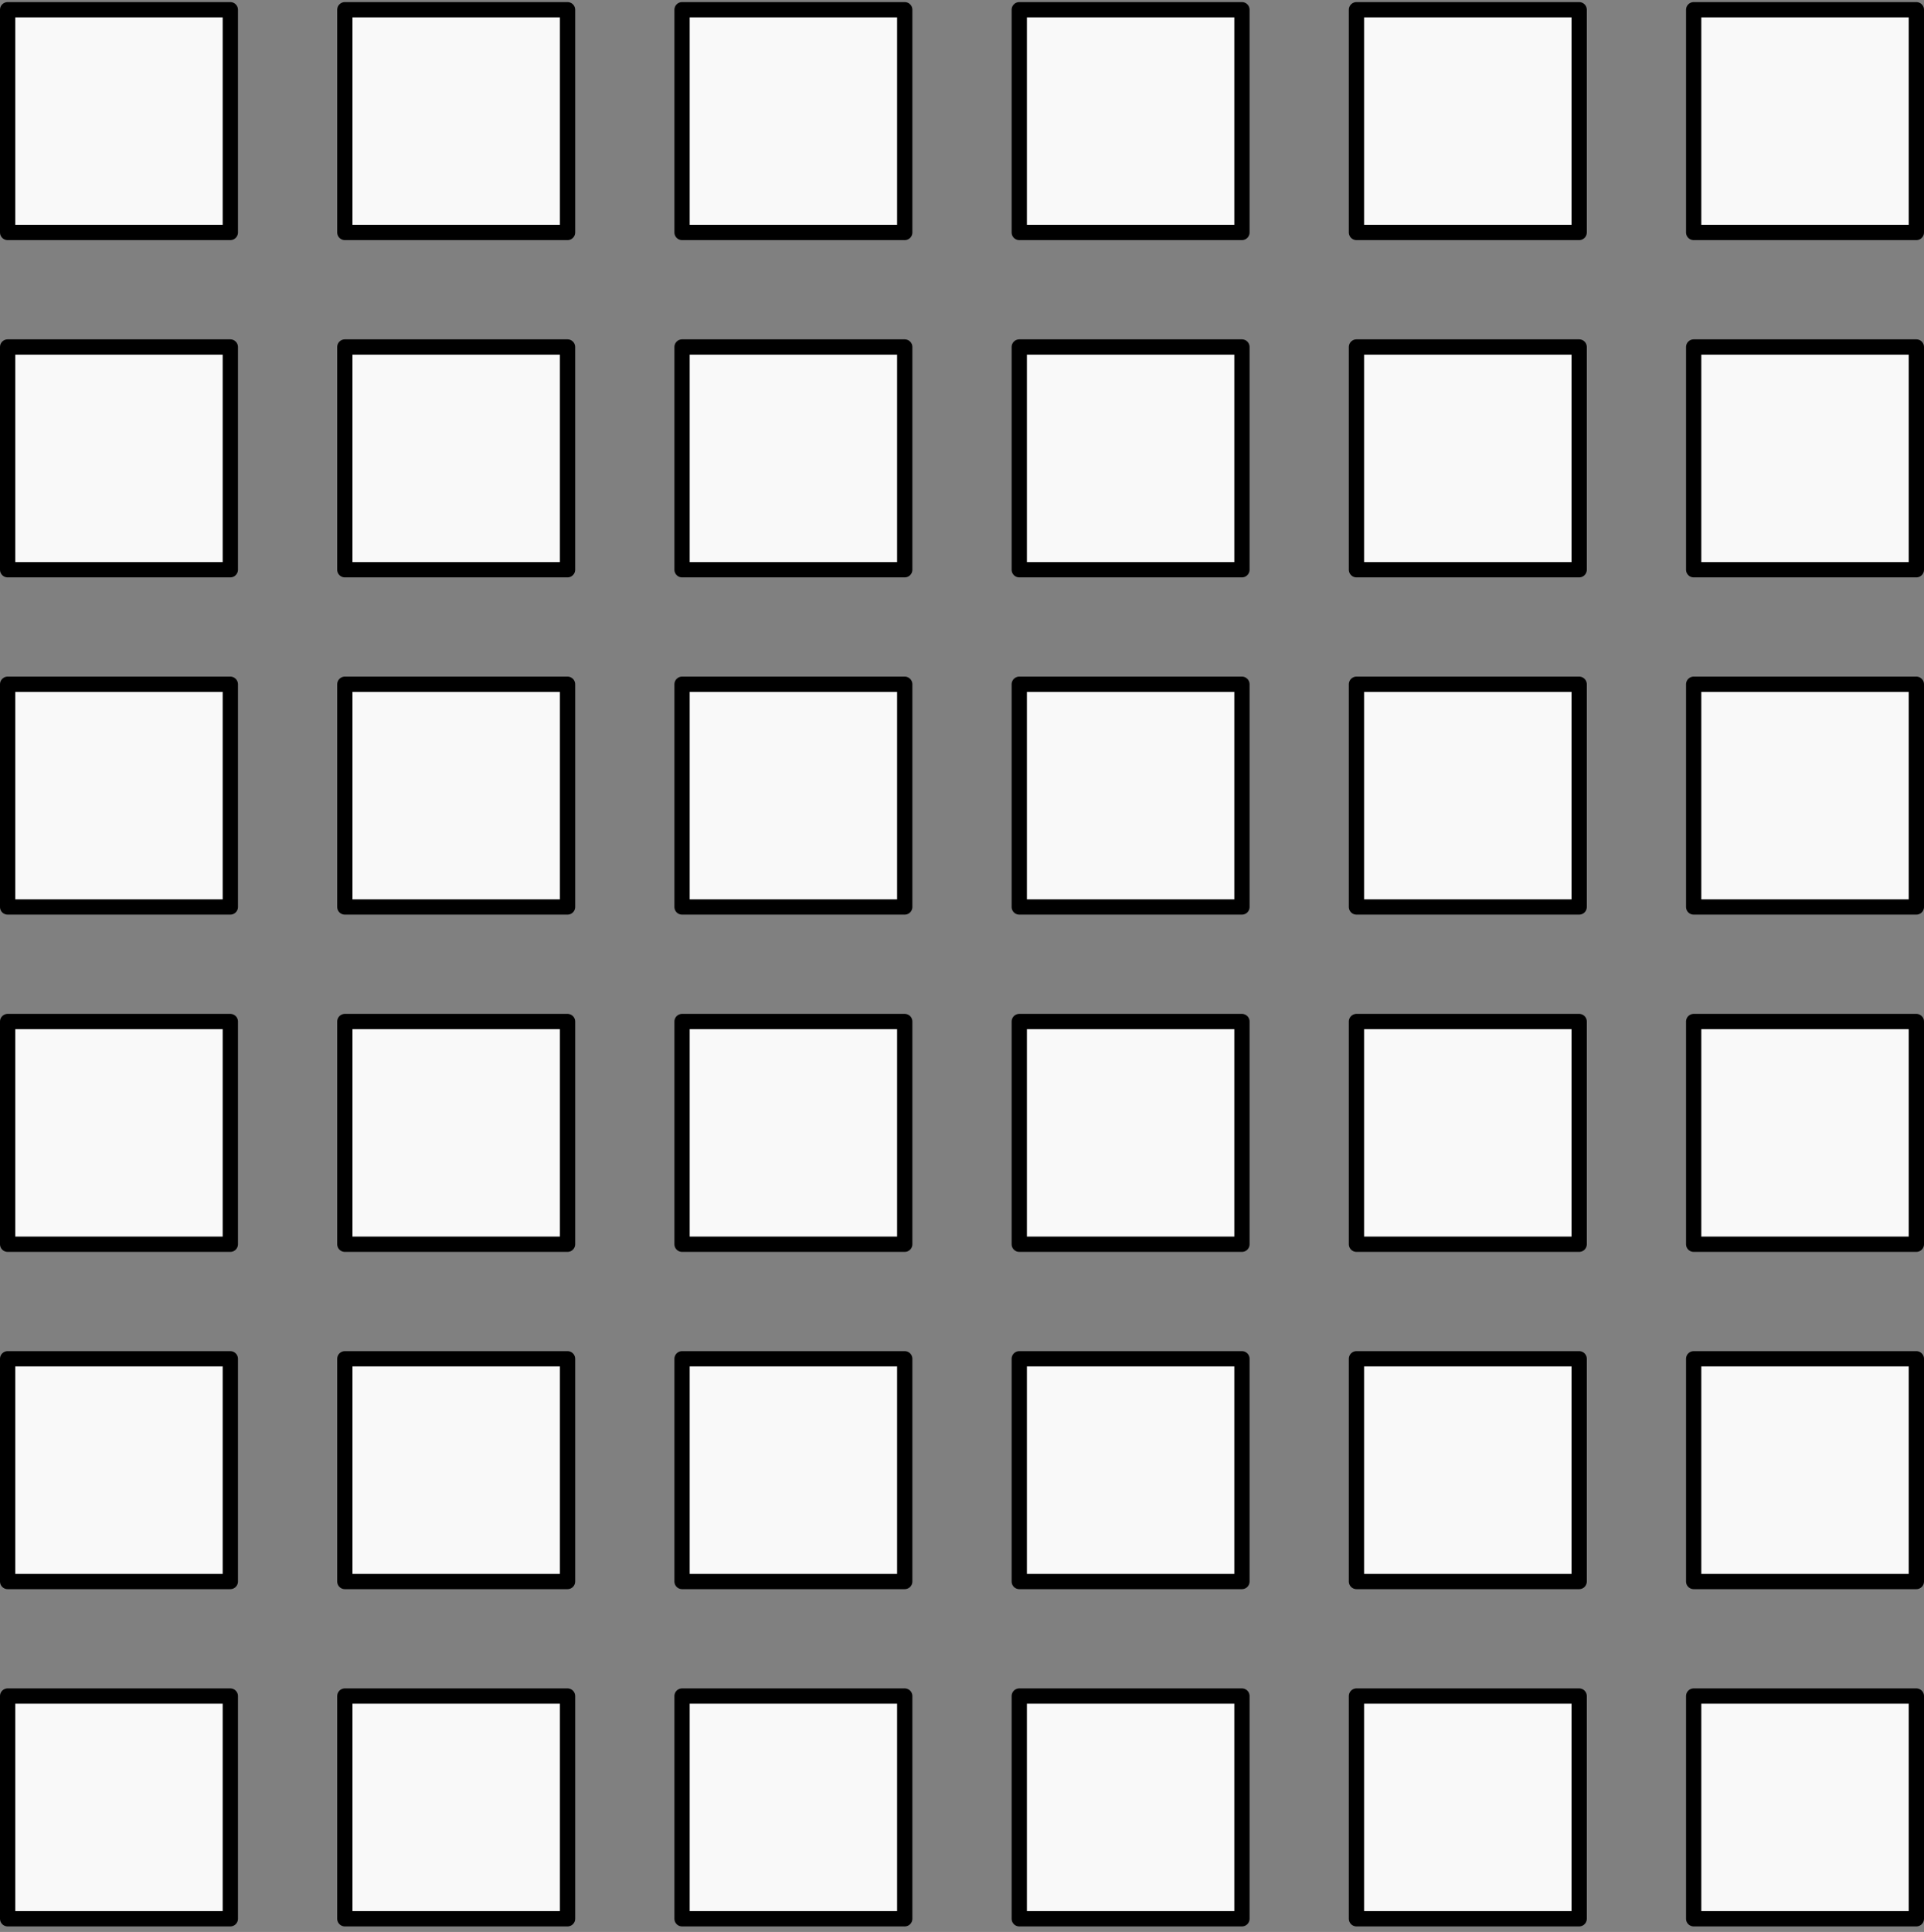 <svg width="252" height="253" viewBox="0 0 252 253" fill="none" xmlns="http://www.w3.org/2000/svg">
<rect x="0" y="0" width="252" height="253" fill="#808080" stroke="none"/>
<rect x="1" y="1.275" width="29.167" height="29.167" fill="#F9F9F9" stroke="black" stroke-width="2" stroke-linejoin="round"/>
<rect x="1" y="45.442" width="29.167" height="29.167" fill="#F9F9F9" stroke="black" stroke-width="2" stroke-linejoin="round"/>
<rect x="1" y="89.609" width="29.167" height="29.167" fill="#F9F9F9" stroke="black" stroke-width="2" stroke-linejoin="round"/>
<rect x="1" y="133.775" width="29.167" height="29.167" fill="#F9F9F9" stroke="black" stroke-width="2" stroke-linejoin="round"/>
<rect x="1" y="177.942" width="29.167" height="29.167" fill="#F9F9F9" stroke="black" stroke-width="2" stroke-linejoin="round"/>
<rect x="1" y="222.109" width="29.167" height="29.167" fill="#F9F9F9" stroke="black" stroke-width="2" stroke-linejoin="round"/>
<rect x="45.167" y="1.275" width="29.167" height="29.167" fill="#F9F9F9" stroke="black" stroke-width="2" stroke-linejoin="round"/>
<rect x="45.166" y="45.442" width="29.167" height="29.167" fill="#F9F9F9" stroke="black" stroke-width="2" stroke-linejoin="round"/>
<rect x="45.167" y="89.609" width="29.167" height="29.167" fill="#F9F9F9" stroke="black" stroke-width="2" stroke-linejoin="round"/>
<rect x="45.167" y="133.775" width="29.167" height="29.167" fill="#F9F9F9" stroke="black" stroke-width="2" stroke-linejoin="round"/>
<rect x="45.167" y="177.942" width="29.167" height="29.167" fill="#F9F9F9" stroke="black" stroke-width="2" stroke-linejoin="round"/>
<rect x="45.167" y="222.109" width="29.167" height="29.167" fill="#F9F9F9" stroke="black" stroke-width="2" stroke-linejoin="round"/>
<rect x="89.333" y="1.275" width="29.167" height="29.167" fill="#F9F9F9" stroke="black" stroke-width="2" stroke-linejoin="round"/>
<rect x="89.333" y="45.442" width="29.167" height="29.167" fill="#F9F9F9" stroke="black" stroke-width="2" stroke-linejoin="round"/>
<rect x="89.333" y="89.609" width="29.167" height="29.167" fill="#F9F9F9" stroke="black" stroke-width="2" stroke-linejoin="round"/>
<rect x="89.333" y="133.775" width="29.167" height="29.167" fill="#F9F9F9" stroke="black" stroke-width="2" stroke-linejoin="round"/>
<rect x="89.333" y="177.942" width="29.167" height="29.167" fill="#F9F9F9" stroke="black" stroke-width="2" stroke-linejoin="round"/>
<rect x="89.333" y="222.109" width="29.167" height="29.167" fill="#F9F9F9" stroke="black" stroke-width="2" stroke-linejoin="round"/>
<rect x="133.5" y="1.275" width="29.167" height="29.167" fill="#F9F9F9" stroke="black" stroke-width="2" stroke-linejoin="round"/>
<rect x="133.5" y="45.442" width="29.167" height="29.167" fill="#F9F9F9" stroke="black" stroke-width="2" stroke-linejoin="round"/>
<rect x="133.5" y="89.609" width="29.167" height="29.167" fill="#F9F9F9" stroke="black" stroke-width="2" stroke-linejoin="round"/>
<rect x="133.5" y="133.775" width="29.167" height="29.167" fill="#F9F9F9" stroke="black" stroke-width="2" stroke-linejoin="round"/>
<rect x="133.5" y="177.942" width="29.167" height="29.167" fill="#F9F9F9" stroke="black" stroke-width="2" stroke-linejoin="round"/>
<rect x="133.5" y="222.109" width="29.167" height="29.167" fill="#F9F9F9" stroke="black" stroke-width="2" stroke-linejoin="round"/>
<rect x="177.667" y="1.275" width="29.167" height="29.167" fill="#F9F9F9" stroke="black" stroke-width="2" stroke-linejoin="round"/>
<rect x="177.667" y="45.442" width="29.167" height="29.167" fill="#F9F9F9" stroke="black" stroke-width="2" stroke-linejoin="round"/>
<rect x="177.667" y="89.609" width="29.167" height="29.167" fill="#F9F9F9" stroke="black" stroke-width="2" stroke-linejoin="round"/>
<rect x="177.667" y="133.775" width="29.167" height="29.167" fill="#F9F9F9" stroke="black" stroke-width="2" stroke-linejoin="round"/>
<rect x="177.667" y="177.942" width="29.167" height="29.167" fill="#F9F9F9" stroke="black" stroke-width="2" stroke-linejoin="round"/>
<rect x="177.667" y="222.109" width="29.167" height="29.167" fill="#F9F9F9" stroke="black" stroke-width="2" stroke-linejoin="round"/>
<rect x="221.833" y="1.275" width="29.167" height="29.167" fill="#F9F9F9" stroke="black" stroke-width="2" stroke-linejoin="round"/>
<rect x="221.833" y="45.442" width="29.167" height="29.167" fill="#F9F9F9" stroke="black" stroke-width="2" stroke-linejoin="round"/>
<rect x="221.833" y="89.609" width="29.167" height="29.167" fill="#F9F9F9" stroke="black" stroke-width="2" stroke-linejoin="round"/>
<rect x="221.833" y="133.775" width="29.167" height="29.167" fill="#F9F9F9" stroke="black" stroke-width="2" stroke-linejoin="round"/>
<rect x="221.833" y="177.942" width="29.167" height="29.167" fill="#F9F9F9" stroke="black" stroke-width="2" stroke-linejoin="round"/>
<rect x="221.833" y="222.109" width="29.167" height="29.167" fill="#F9F9F9" stroke="black" stroke-width="2" stroke-linejoin="round"/>
</svg>
